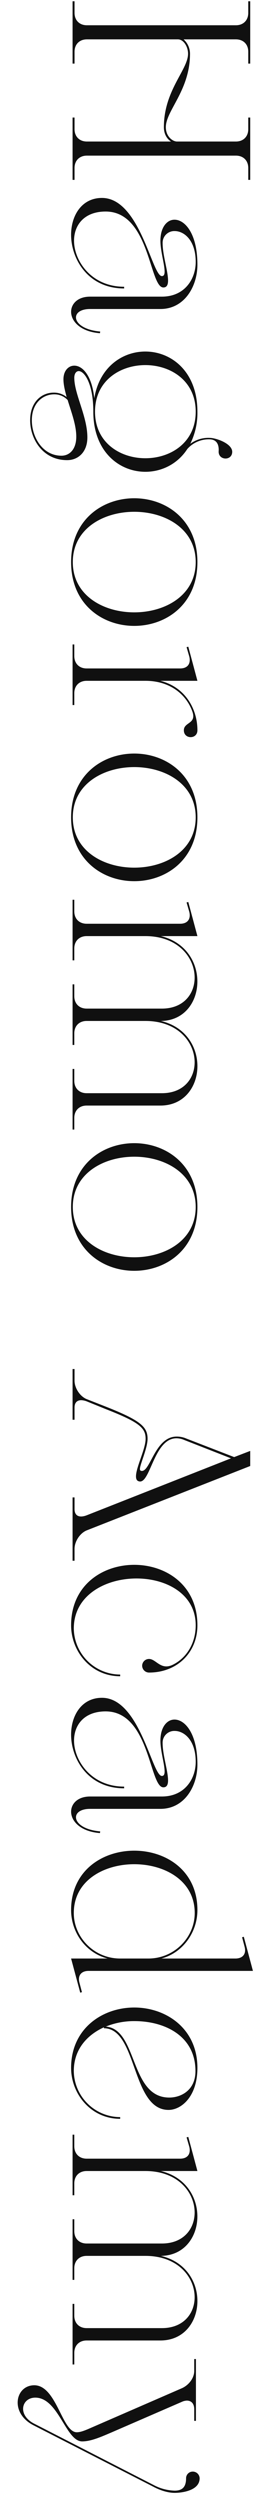 <svg xmlns="http://www.w3.org/2000/svg" xmlns:xlink="http://www.w3.org/1999/xlink" width="175" height="1718" viewBox="0 0 175 1718">
  <defs>
    <clipPath id="clip-path">
      <rect id="長方形_86" data-name="長方形 86" width="1718" height="175" transform="translate(0 110)" fill="#fff"/>
    </clipPath>
  </defs>
  <g id="hagoromo_text_101010" transform="translate(285) rotate(90)" clip-path="url(#clip-path)">
    <path id="パス_25" data-name="パス 25" d="M18.36-9.86c0,5.1-3.4,8.5-8.5,8.5H1.87V0H44.71V-1.36H36.55c-5.1,0-8.5-3.4-8.5-8.5V-72.59c0-3.91,5.1-6.97,9.86-6.97,11.05,0,25.16,16.66,50.49,16.66,4.76,0,8.16-2.21,9.86-4.93V-9.86c0,5.1-3.4,8.5-8.5,8.5H81.77V0h42.84V-1.36h-8.16c-5.1,0-8.5-3.4-8.5-8.5V-112.54c0-5.1,3.4-8.5,8.5-8.5h8.16v-1.36H81.77v1.36h7.99c5.1,0,8.5,3.4,8.5,8.5v40.63c0,2.89-3.4,7.65-9.86,7.65-11.39,0-25.33-16.66-50.49-16.66a13.378,13.378,0,0,0-9.86,4.42v-36.04c0-5.1,3.4-8.5,8.5-8.5h8.16v-1.36H1.87v1.36H9.86c5.1,0,8.5,3.4,8.5,8.5Zm194.99-2.21V-60.52c0-16.66-15.64-25.5-30.43-25.5-21.25,0-30.94,8.5-30.94,15.81,0,5.1,5.1,9.69,14.45,9.69,7.14,0,16.32-2.89,21.25-2.89,1.87,0,3.06.51,3.06,1.87,0,6.8-53.72,15.13-53.72,41.31,0,13.77,11.9,21.25,25.33,21.25,16.49,0,36.89-11.56,36.89-36.55h-1.19c0,22.61-17.85,34.51-31.62,34.51-10.71,0-20.06-6.97-20.06-21.76,0-30.43,52.19-30.09,52.19-39.78,0-2.38-1.87-3.23-4.76-3.23-6.46,0-17.51,3.74-25.67,3.74a8.029,8.029,0,0,1-8.33-8.33c0-6.46,6.29-14.45,21.25-14.45,11.56,0,23.8,7.48,23.8,23.29v49.47c0,18.36,23.12,18.53,25.16-6.8l-1.19-.17C227.12,1.02,213.35,2.55,213.35-12.07Zm70.55-2.21c44.54,0,53.04-46.92,25.67-64.77a19.664,19.664,0,0,1-6.63-15.81c.34-5.78,5.78-5.95,8.16-5.78,6.29.34,6.8-9.01.68-9.35-5.78-.34-9.69,10.71-9.86,15.13A20.936,20.936,0,0,0,306-81.09a47.71,47.71,0,0,0-22.1-4.93c-51.85,0-54.91,63.58-9.18,71.06-16.15,1.7-22.44,8.33-22.44,13.77,0,4.08,3.57,7.48,9.35,7.48,3.74,0,7.82-1.02,12.24-2.21a13.773,13.773,0,0,0-3.06,9.01c0,7.82,5.95,16.15,19.04,16.15,12.75,0,27.37-8.67,27.37-25.5,0-7.48-5.44-13.94-15.64-13.94-14.45,0-29.75,9.01-40.97,9.01-2.89,0-4.59-1.36-4.59-3.06C256.02-7.99,264.35-14.28,283.9-14.28Zm0-1.19c-42.67,0-42.67-69.36,0-69.36S326.57-15.47,283.9-15.47ZM275.91,3.4c8.33-2.55,17.17-5.95,25.16-5.95,8.67,0,13.09,4.59,13.09,10.2,0,13.09-12.92,20.4-24.31,20.4-12.24,0-17.85-7.99-17.85-15.3A12.434,12.434,0,0,1,275.91,3.4ZM387.26-.17c-46.07,0-46.07-84.66,0-84.66S433.33-.17,387.26-.17Zm0,1.19c58.48,0,58.48-87.04,0-87.04S328.78,1.02,387.26,1.02Zm73.1-10.71c0,5.1-3.4,8.5-8.5,8.5h-7.99V0h41.65V-1.19h-8.16c-5.1,0-8.5-3.4-8.5-8.5V-50.15c0-17.34,9.69-28.22,20.91-32.3,8.84-3.23,7.31,5.78,13.09,5.78,6.29,0,6.29-9.35,0-9.35-14.45,0-29.58,8.16-34,25.5v-25.5L445.4-79.73l.34,1.19,6.46-1.87c4.93-1.19,8.16,1.19,8.16,6.29ZM562.7-.17c-46.07,0-46.07-84.66,0-84.66S608.77-.17,562.7-.17Zm0,1.19c58.48,0,58.48-87.04,0-87.04S504.22,1.02,562.7,1.02ZM694.11-61.54V-9.69c0,5.1-3.4,8.5-8.5,8.5h-8.16V0H719.1V-1.19h-7.99c-5.1,0-8.5-3.4-8.5-8.5V-50.15c0-41.48,49.64-44.54,49.64-11.39V-9.69c0,5.1-3.4,8.5-8.5,8.5h-8.16V0h41.65V-1.19h-7.99c-5.1,0-8.5-3.4-8.5-8.5V-60.52c0-32.13-49.81-35.7-58.14-.34-.34-31.79-49.81-35.19-58.31,0V-86.02l-23.46,6.29.34,1.19,6.46-1.87c4.93-1.19,8.16,1.19,8.16,6.29V-9.69c0,5.1-3.4,8.5-8.5,8.5h-7.99V0h41.65V-1.19H652.8c-5.1,0-8.5-3.4-8.5-8.5V-50.15C644.3-91.63,694.11-94.69,694.11-61.54ZM830.45-.17c-46.07,0-46.07-84.66,0-84.66S876.52-.17,830.45-.17Zm0,1.19c58.48,0,58.48-87.04,0-87.04S771.97,1.02,830.45,1.02ZM1042.27-9.86c1.87,4.76.85,8.5-4.25,8.5h-7.99V0h43.52V-1.36h-8.16c-5.1,0-10.88-3.74-12.75-8.5l-44.2-112.54H998.07l4.25,11.05L989.57-78.37a16.52,16.52,0,0,0-1.36,6.63c0,14.79,23.63,18.02,23.63,23.97,0,1.02-.51,1.36-1.36,1.36-3.06,0-14.28-5.27-20.74-5.27-8.16,0-12.58,4.76-21.93,28.39L962.54-9.86c-1.87,4.76-7.65,8.5-12.75,8.5H941.8V0h34.85V-1.36h-8.33c-3.57,0-5.1-1.87-5.1-4.59a11.6,11.6,0,0,1,.85-3.91l5.44-13.43c8.84-22.61,12.75-27.03,20.23-27.03,6.97,0,19.55,6.63,25.84,6.63,1.7,0,3.06-.51,3.4-2.04,2.38-7.82-29.58-10.2-29.58-25.84a13.719,13.719,0,0,1,1.19-5.44l12.58-32.13Zm75.65-76.16c-55.42,0-55.42,87.04,0,87.04,17.85,0,35.02-13.6,35.02-33.83h-1.19A32.072,32.072,0,0,1,1120.13-.85c-44.88,0-46.07-83.98-2.21-83.98,11.73,0,21.93,5.78,26.86,15.3,4.59,8.67-3.74,11.9-3.74,16.83a4.718,4.718,0,0,0,4.59,4.76,4.752,4.752,0,0,0,4.76-4.76C1150.39-72.08,1136.62-86.02,1117.92-86.02Zm126.14,73.95V-60.52c0-16.66-15.64-25.5-30.43-25.5-21.25,0-30.94,8.5-30.94,15.81,0,5.1,5.1,9.69,14.45,9.69,7.14,0,16.32-2.89,21.25-2.89,1.87,0,3.06.51,3.06,1.87,0,6.8-53.72,15.13-53.72,41.31,0,13.77,11.9,21.25,25.33,21.25,16.49,0,36.89-11.56,36.89-36.55h-1.19c0,22.61-17.85,34.51-31.62,34.51-10.71,0-20.06-6.97-20.06-21.76,0-30.43,52.19-30.09,52.19-39.78,0-2.38-1.87-3.23-4.76-3.23-6.46,0-17.51,3.74-25.67,3.74a8.029,8.029,0,0,1-8.33-8.33c0-6.46,6.29-14.45,21.25-14.45,11.56,0,23.8,7.48,23.8,23.29v49.47c0,18.36,23.12,18.53,25.16-6.8l-1.19-.17C1257.83,1.02,1244.06,2.55,1244.06-12.07Zm69.53-73.95c-54.4,0-54.4,87.04,0,87.04,15.13,0,29.41-9.86,33.32-25.16V1.02l23.46-6.29-.34-1.19-6.46,1.7c-4.93,1.36-8.16-1.19-8.16-6.29V-124.27l-23.46,6.29.34,1.19,6.46-1.7c4.93-1.36,8.16,1.19,8.16,6.29v51C1342.83-76.33,1328.55-86.02,1313.59-86.02Zm2.04,85.17c-44.71,0-44.71-83.3,0-83.3,16.66,0,31.28,13.94,31.28,31.96v19.38C1346.91-14.79,1332.29-.85,1315.63-.85Zm106.42-85.17c-27.2,0-41.48,21.76-41.48,43.52s14.28,43.52,41.48,43.52c17.85,0,35.02-13.6,35.02-33.83h-1.19A32.072,32.072,0,0,1,1424.26-.85c-14.62,0-24.65-8.84-30.09-20.74h.68c0-23.12,56.1-18.87,56.1-44.54C1450.95-74.8,1441.94-86.02,1422.05-86.02Zm-28.39,63.07a51.513,51.513,0,0,1-3.74-19.72c0-20.91,10.2-41.99,34.34-41.99,13.26,0,18.19,10.03,18.19,18.02C1442.45-39.27,1395.53-45.05,1393.66-22.95Zm149.09-38.59V-9.69c0,5.1-3.4,8.5-8.5,8.5h-8.16V0h41.65V-1.19h-7.99c-5.1,0-8.5-3.4-8.5-8.5V-50.15c0-41.48,49.64-44.54,49.64-11.39V-9.69c0,5.1-3.4,8.5-8.5,8.5h-8.16V0h41.65V-1.19h-7.99c-5.1,0-8.5-3.4-8.5-8.5V-60.52c0-32.13-49.81-35.7-58.14-.34-.34-31.79-49.81-35.19-58.31,0V-86.02l-23.46,6.29.34,1.19,6.46-1.87c4.93-1.19,8.16,1.19,8.16,6.29V-9.69c0,5.1-3.4,8.5-8.5,8.5h-7.99V0h41.65V-1.19h-8.16c-5.1,0-8.5-3.4-8.5-8.5V-50.15C1492.94-91.63,1542.75-94.69,1542.75-61.54Zm167.11,5.95c2.38-4.42,4.25-9.86,4.25-14.79s-1.53-17.17-10.03-17.17a4.718,4.718,0,0,0-4.59,4.76,4.571,4.571,0,0,0,4.59,4.59c6.29,0,8.5,2.89,8.5,7.82a32.463,32.463,0,0,1-3.74,14.28l-42.33,82.62c-5.95,11.56-17.68,8.67-17.85-.68-.17-16.15,30.09-21.08,30.09-32.47,0-6.12-3.23-13.26-6.12-20.06l-21.08-48.62a9.078,9.078,0,0,1-.85-3.4c0-3.06,2.04-5.1,5.95-5.1h7.99V-85h-42.5v1.19h8.16c5.1,0,9.86,3.91,11.9,8.5l27.03,62.22c1.87,4.25,3.23,7.48,3.23,10.2,0,10.2-32.47,13.94-32.3,29.41.17,13.09,19.21,16.83,27.54.34Z" transform="translate(-1 235)" fill="#101010"/>
  </g>
</svg>
